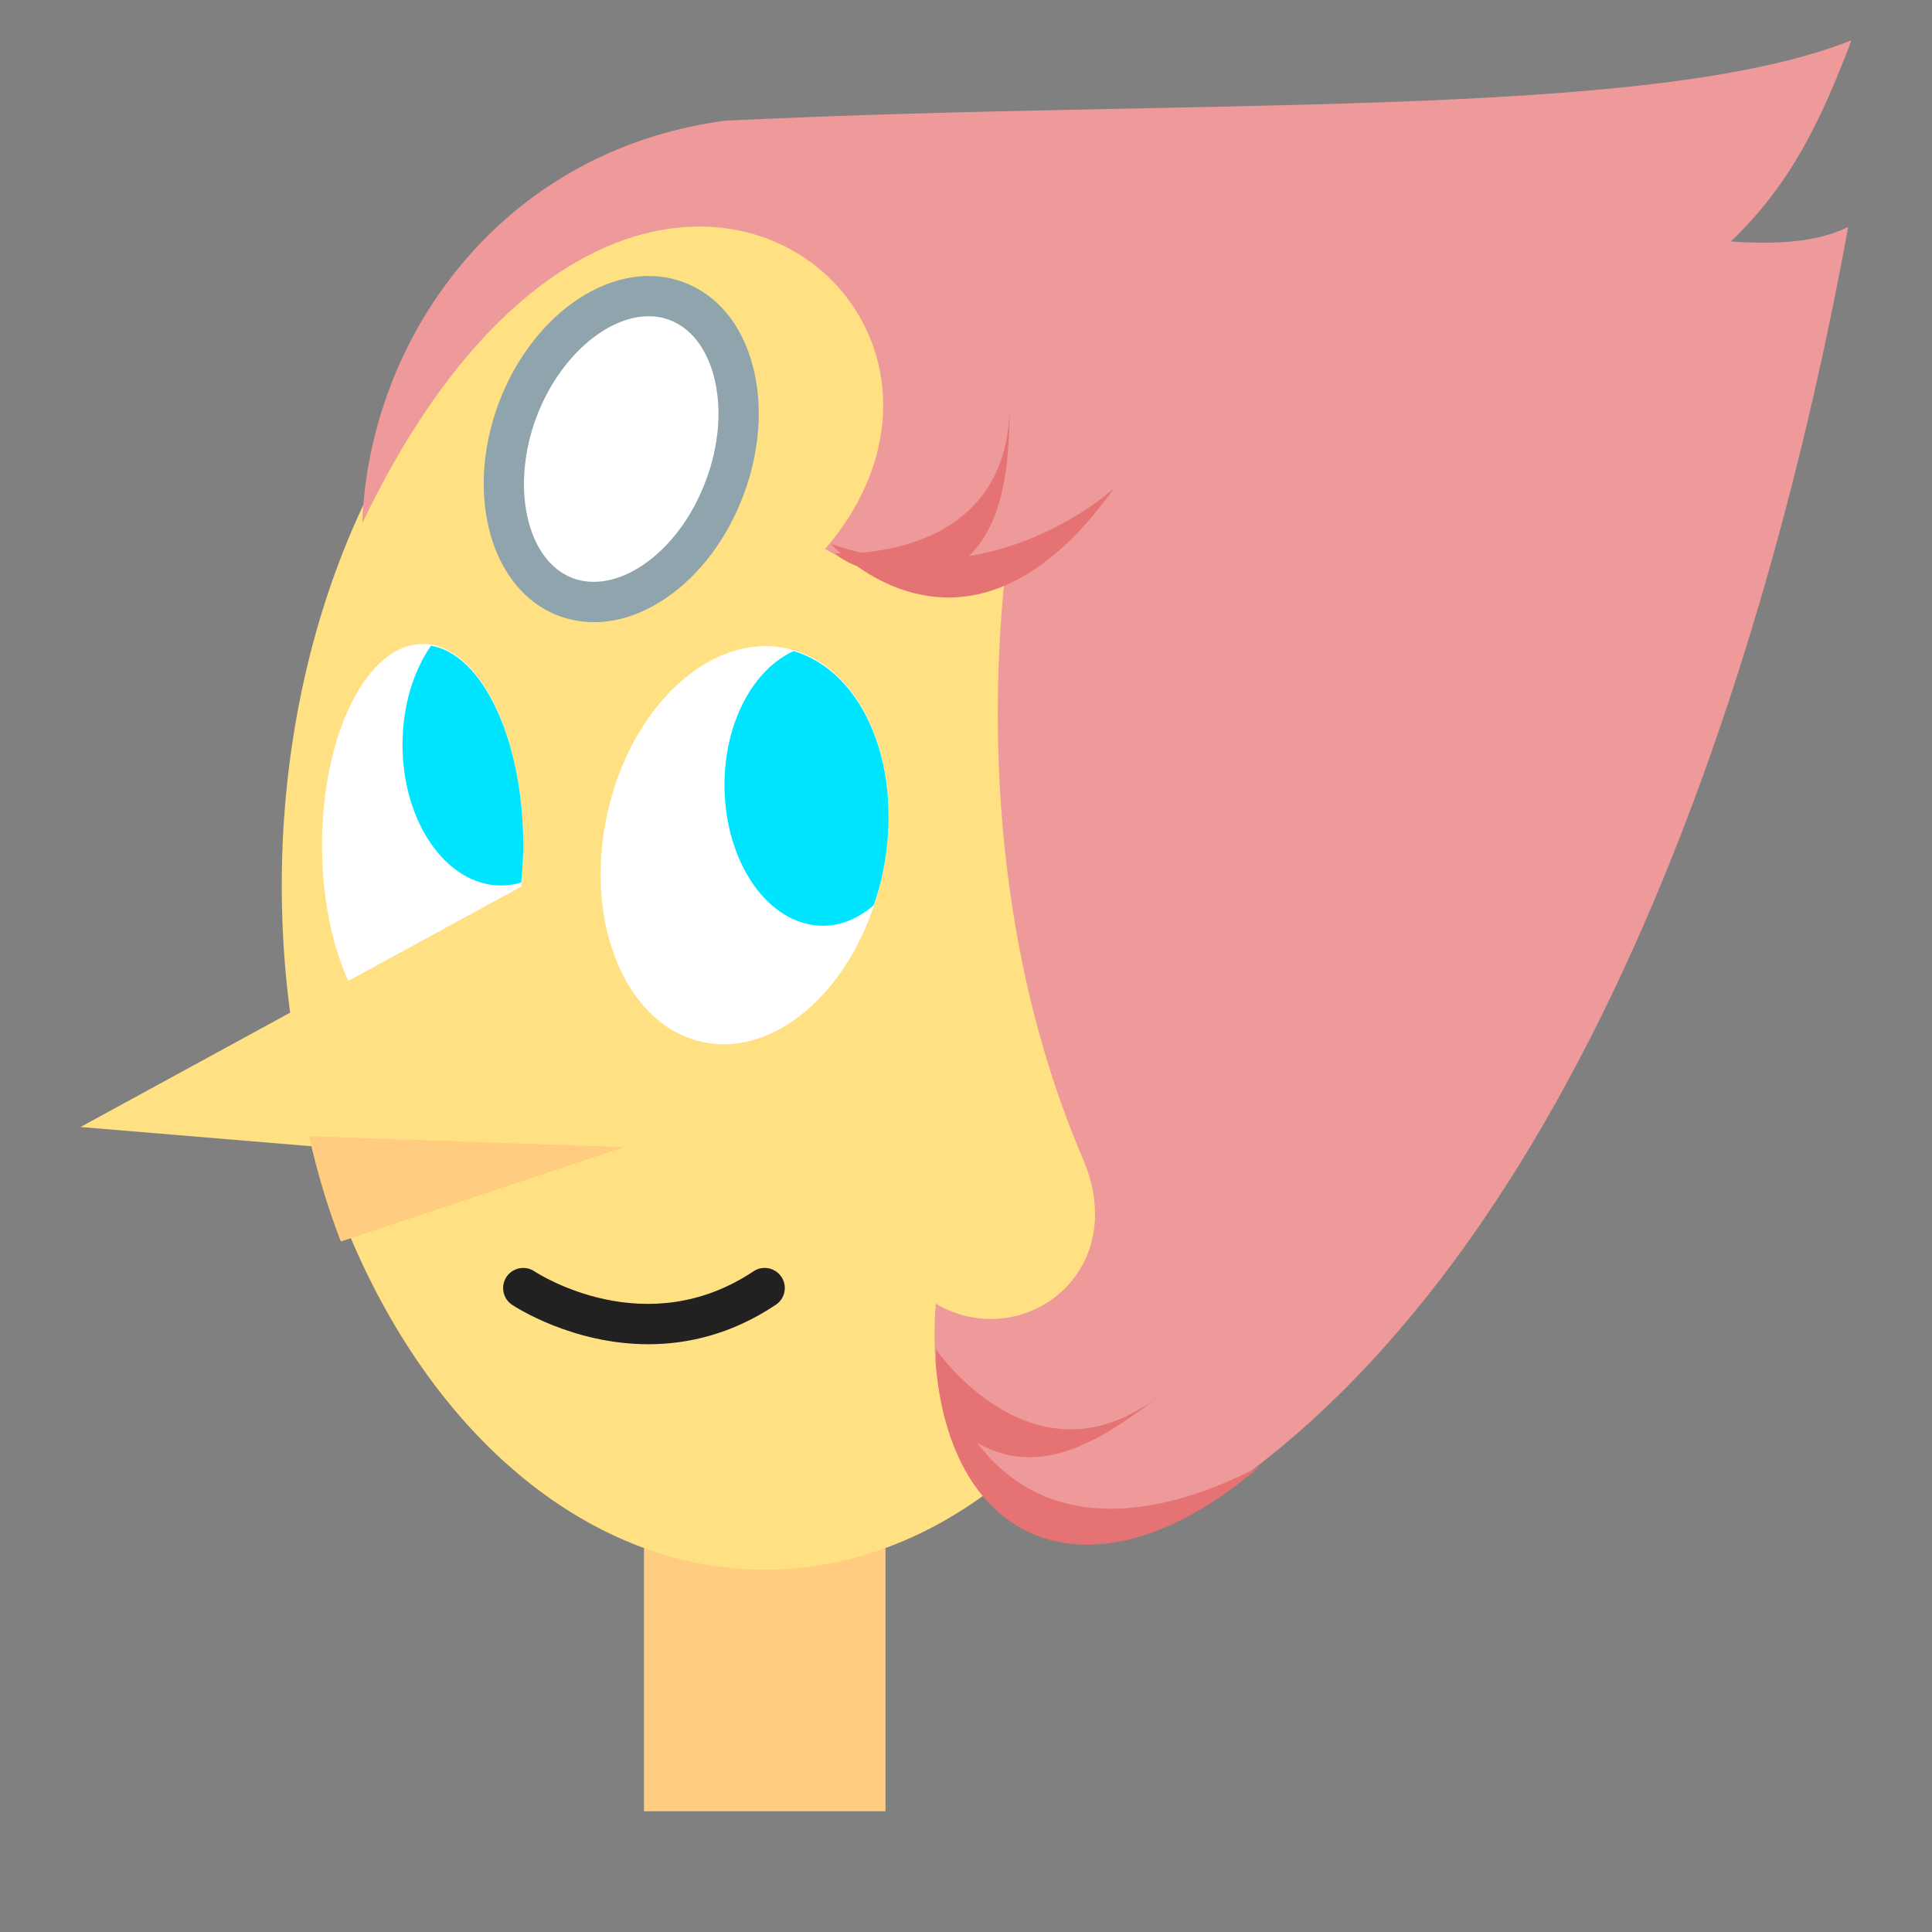 <svg xmlns="http://www.w3.org/2000/svg" width="100" height="100" viewBox="0 0 48 48"><rect x="0" y="0" width="48" height="48" fill="#808080" stroke="none"/><rect width="6" height="8" x="16" y="37" fill="#ffcc80"/><ellipse cx="19" cy="22" fill="#ffe082" rx="12" ry="17"/><path fill="#ef9a9a" d="M9,13c0.167-4.542,3.375-9.235,9-10c11.723-0.574,23,0,28-2c-0.75,1.973-1.499,3.569-3,5 c1.188,0.077,2.146,0.015,2.917-0.36c-2,11-6.75,26.167-16.542,32.063c-4.458,2.104-6.438-1.5-6.125-5.313 c2.125,1.25,4.875-0.75,3.656-3.597C24.493,23.155,24.625,17.265,25,14c-1.567,0.533-2.755,0.65-4.5-0.36 C25.75,7.515,15.458-0.5,9,13z"/><ellipse cx="18.5" cy="21" fill="#fff" rx="5" ry="3.5" transform="rotate(-78.071 18.499 21)"/><ellipse cx="10.5" cy="21" fill="#fff" rx="2.5" ry="5"/><ellipse cx="15.431" cy="11.156" fill="#fff" rx="3.925" ry="2.747" transform="rotate(-69.47 15.431 11.156)"/><path fill="#90a4ae" d="M14.759,15.458c-0.301,0-0.597-0.053-0.88-0.159c-1.676-0.628-2.344-2.998-1.489-5.283 c0.857-2.284,2.91-3.634,4.594-3.004c0.844,0.316,1.457,1.062,1.725,2.101c0.251,0.975,0.168,2.104-0.235,3.181l0,0 c-0.403,1.077-1.083,1.984-1.912,2.554C15.973,15.252,15.354,15.458,14.759,15.458z M16.115,7.857c-1.045,0-2.231,1.025-2.789,2.51 c-0.65,1.739-0.236,3.568,0.904,3.996c0.526,0.197,1.156,0.078,1.764-0.339c0.662-0.455,1.21-1.193,1.541-2.08h0.001 c0.332-0.887,0.404-1.803,0.203-2.581c-0.184-0.713-0.577-1.216-1.106-1.414C16.467,7.887,16.293,7.857,16.115,7.857z"/><polygon fill="#ffe082" points="13 22 2 28 14 29"/><path fill="#00e5ff" d="M21.924,21.724c0.551-2.608-0.435-5.022-2.205-5.548C18.726,16.622,18,17.933,18,19.5 c0,1.933,1.097,3.5,2.45,3.5c0.463,0,0.89-0.194,1.259-0.512C21.793,22.242,21.868,21.989,21.924,21.724z"/><path fill="#00e5ff" d="M13,21c0-2.619-1.01-4.743-2.292-4.958C10.271,16.674,10,17.541,10,18.5c0,1.933,1.097,3.5,2.45,3.5 c0.172,0,0.339-0.026,0.501-0.074C12.98,21.625,13,21.318,13,21z"/><path fill="#212121" d="M16.108,33.397c-1.883,0-3.298-0.922-3.386-0.98c-0.229-0.153-0.291-0.462-0.139-0.692 c0.15-0.229,0.461-0.292,0.692-0.141c0.111,0.073,2.769,1.786,5.446,0.001c0.228-0.152,0.538-0.092,0.693,0.139 c0.153,0.229,0.091,0.54-0.139,0.693C18.175,33.152,17.079,33.397,16.108,33.397z"/><path fill="#ffcc80" d="M7.678,28.229c0.216,0.952,0.481,1.822,0.79,2.615L15.5,28.5L7.678,28.229z"/><path fill="#e57373" d="M27.687,12.119c0,0-2.969,2.802-7.042,1.396C21.687,14.578,24.604,16.452,27.687,12.119z"/><path fill="#e57373" d="M20.74,13.744c0,0,4.344,0.298,4.344-3.702c0,2-0.25,3.842-2.125,4.421 C22.958,14.463,21.302,14.275,20.74,13.744z"/><path fill="#e57373" d="M31.312,36.421c-2.728,1.438-6.561,2.125-8.073-2.688C23.556,38.546,27.266,39.921,31.312,36.421z"/><g><path fill="#e57373" d="M23.254,33.524c0,0,2.458,3.594,5.598,1.115c-1.57,1.239-3.171,2.185-4.787,1.072 C24.065,35.711,23.186,34.295,23.254,33.524z"/></g></svg>